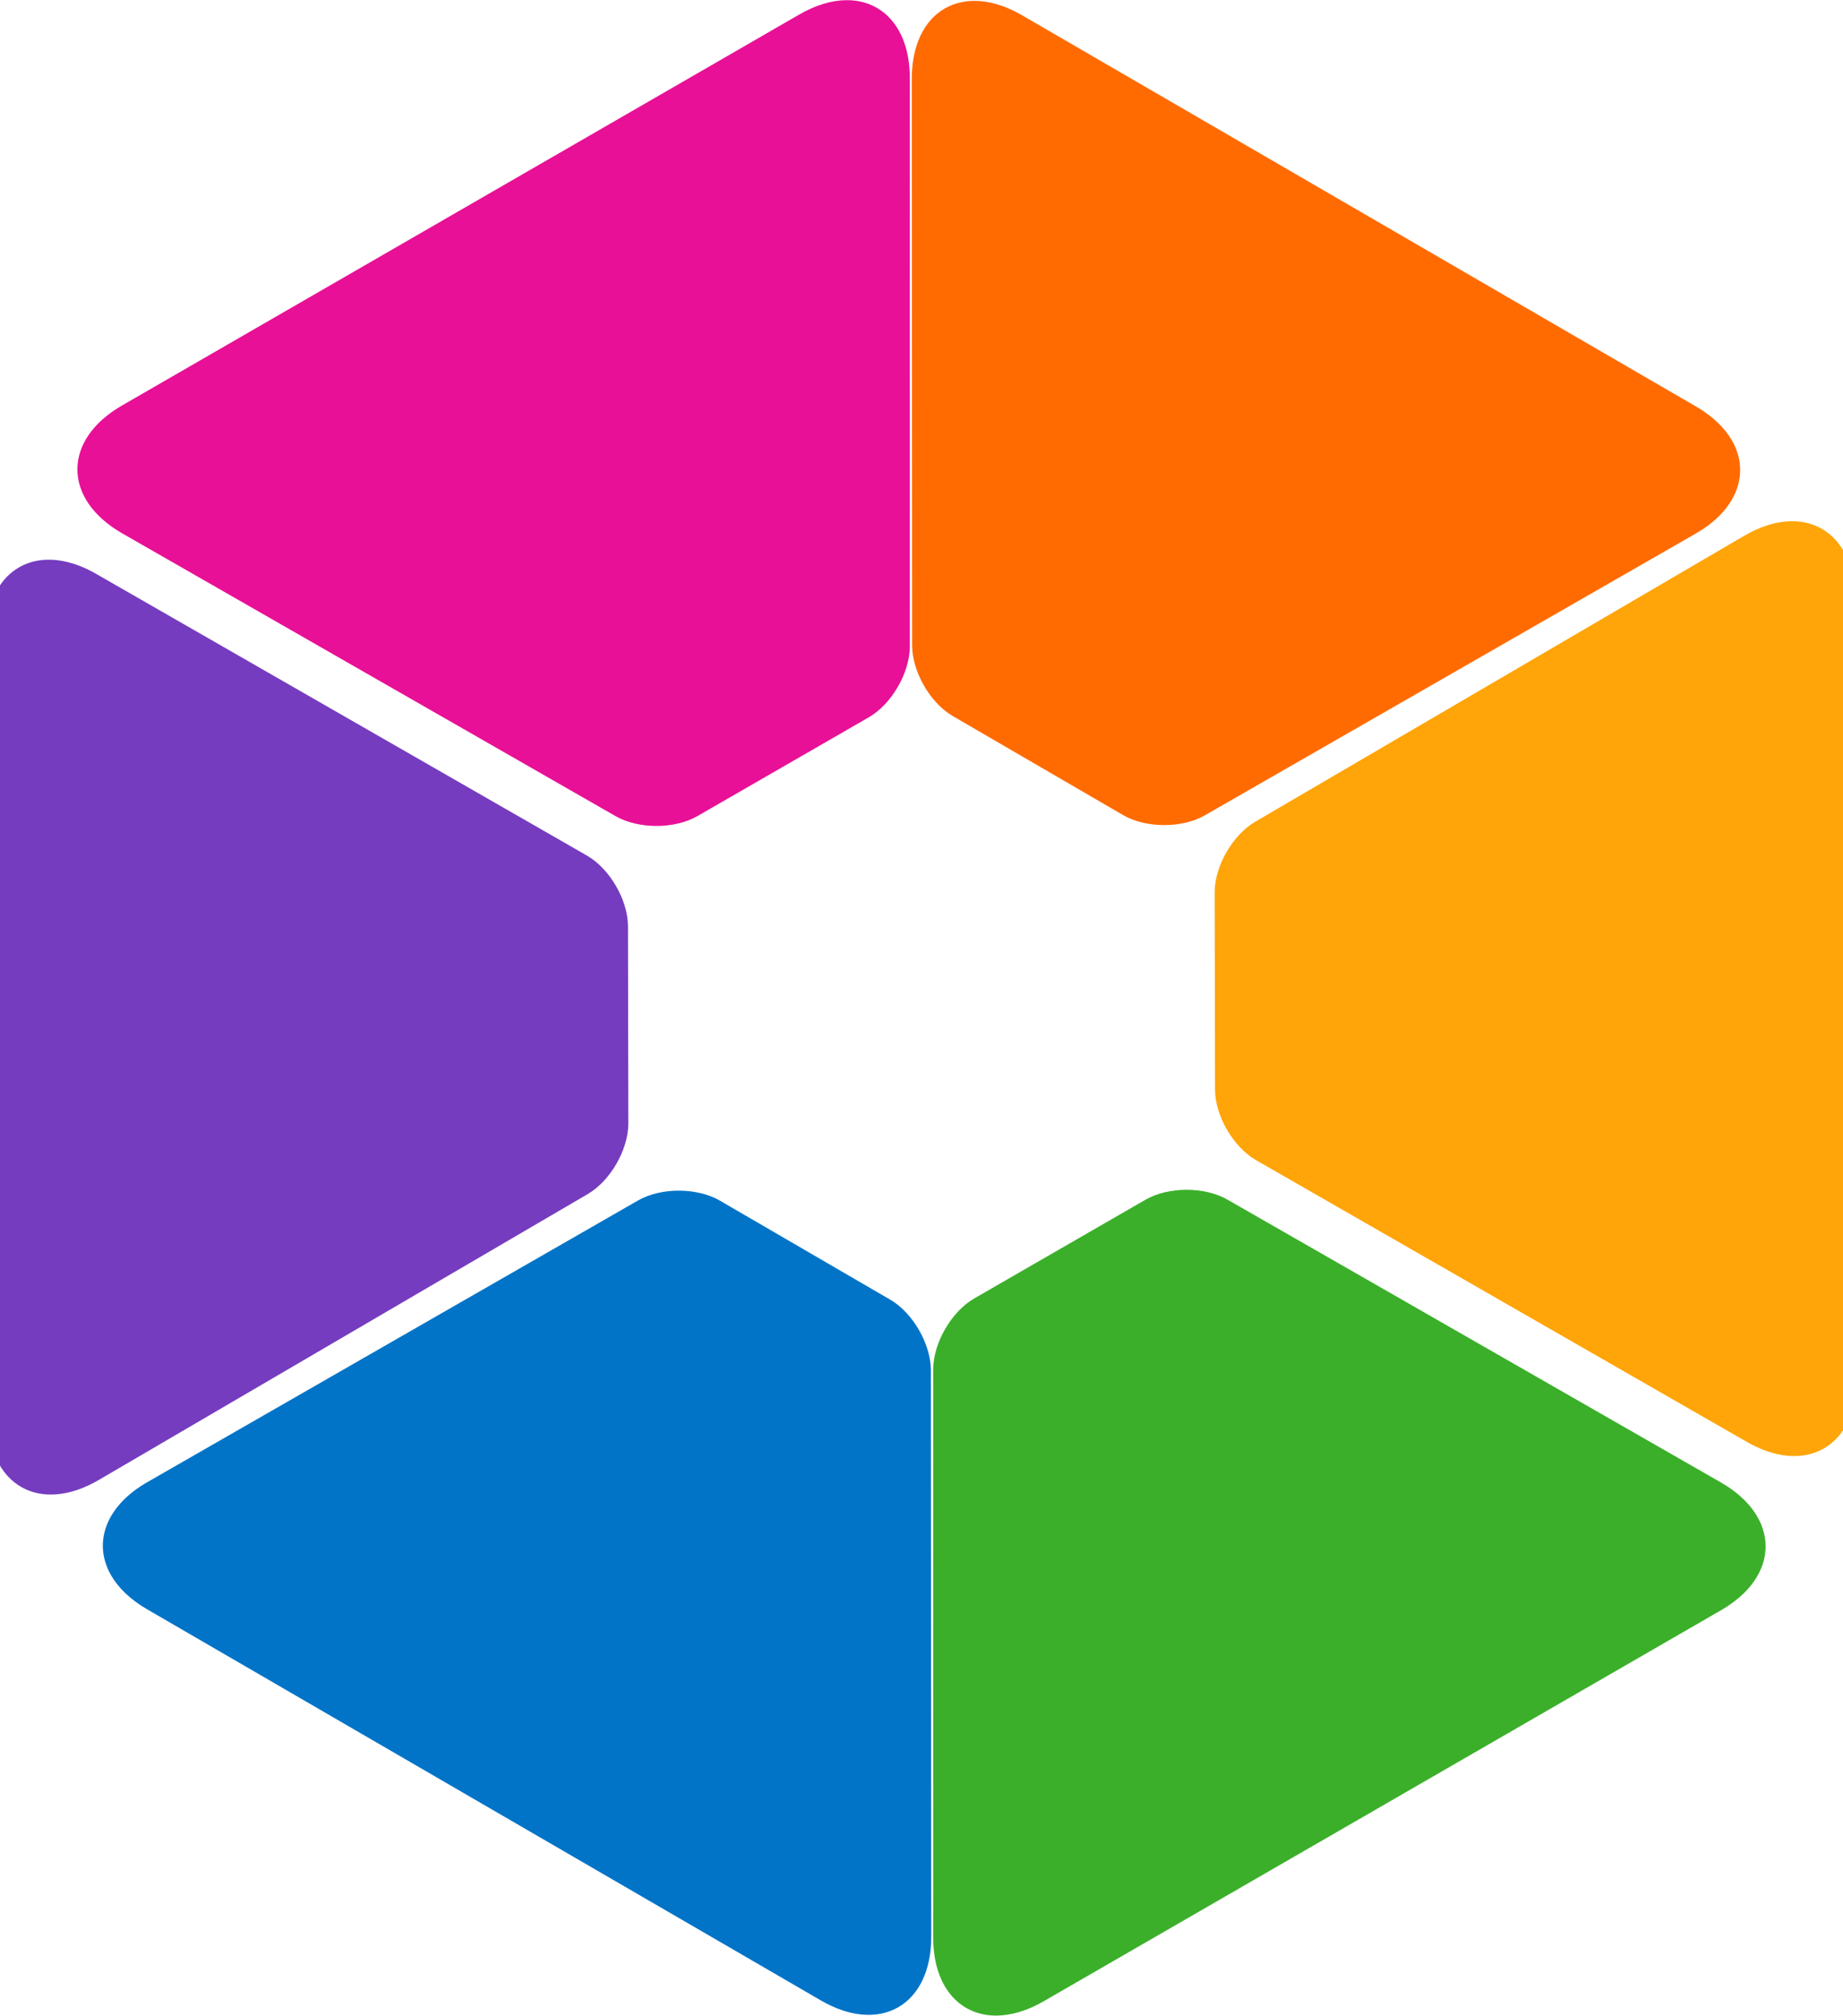 <?xml version="1.0" encoding="UTF-8" standalone="no"?>
<!-- Created with Inkscape (http://www.inkscape.org/) -->

<svg
   xmlns:dc="http://purl.org/dc/elements/1.1/"
   xmlns:cc="http://creativecommons.org/ns#"
   xmlns:rdf="http://www.w3.org/1999/02/22-rdf-syntax-ns#"
   xmlns:svg="http://www.w3.org/2000/svg"
   xmlns="http://www.w3.org/2000/svg"
   xmlns:sodipodi="http://sodipodi.sourceforge.net/DTD/sodipodi-0.dtd"
   xmlns:inkscape="http://www.inkscape.org/namespaces/inkscape"
   width="110.186"
   height="120.529"
   id="svg4538"
   version="1.1"
   inkscape:version="0.48.4 r9939"
   sodipodi:docname="logo.svg">
  <defs
     id="defs4540" />
  <sodipodi:namedview
     id="base"
     pagecolor="#ffffff"
     bordercolor="#666666"
     borderopacity="1.0"
     inkscape:pageopacity="0.0"
     inkscape:pageshadow="2"
     inkscape:zoom="2.8"
     inkscape:cx="56.442593"
     inkscape:cy="64.763547"
     inkscape:document-units="px"
     inkscape:current-layer="layer1"
     showgrid="false"
     inkscape:window-width="1221"
     inkscape:window-height="1041"
     inkscape:window-x="430"
     inkscape:window-y="351"
     inkscape:window-maximized="0"
     fit-margin-top="0"
     fit-margin-left="0"
     fit-margin-right="0"
     fit-margin-bottom="0" />
  <g
     inkscape:label="Layer 1"
     inkscape:groupmode="layer"
     id="layer1"
     transform="translate(-247.764,-434.955)">
    <g
       inkscape:transform-center-y="-35.56644"
       inkscape:transform-center-x="25.582505"
       inkscape:tile-y0="75.42899"
       inkscape:tile-x0="90.24188"
       transform="matrix(0.125,0,0,-0.125,6.855,598.907)"
       id="use4469"
       style="fill:#e81097;stroke:#e81097;stroke-width:8;stroke-miterlimit:4;stroke-opacity:1;stroke-dasharray:none;fill-opacity:1">
      <path
         id="path4483"
         d="m 2241.26,920.523 c -6.39,0 -12.78,1.399 -17.62,4.192 l -235.98,135.265 c -12.91,7.46 -19.37,17.29 -19.37,27.11 0,9.83 6.46,19.66 19.37,27.11 l 323.81,186.96 c 7.49,4.33 14.58,6.38 20.88,6.38 15.43,0 26.1,-12.3 26.08,-33.48 l 0,-271.58 c 0,-11.187 -7.92,-24.91 -17.6,-30.507 l -81.97,-47.258 c -4.83,-2.793 -11.21,-4.192 -17.6,-4.192"
         inkscape:connector-curvature="0"
         style="fill:#e81097;stroke:#e81097;stroke-width:8;stroke-miterlimit:4;stroke-opacity:1;stroke-dasharray:none;fill-opacity:1"
         sodipodi:nodetypes="cccsccscsccc" />
    </g>
    <g
       inkscape:transform-center-y="-35.56644"
       inkscape:transform-center-x="25.582505"
       inkscape:tile-y0="75.42899"
       inkscape:tile-x0="90.24188"
       transform="matrix(0.062,0.108,0.108,-0.062,65.06,290.717)"
       id="use4471"
       style="fill:#ff6b01;stroke:#ff6b01;stroke-width:8;stroke-miterlimit:4;stroke-opacity:1;stroke-dasharray:none;fill-opacity:1">
      <path
         id="path4487"
         d="m 2241.26,920.523 c -6.39,0 -12.78,1.399 -17.62,4.192 l -235.98,135.265 c -12.91,7.46 -19.37,17.29 -19.37,27.11 0,9.83 6.46,19.66 19.37,27.11 l 323.81,186.96 c 7.49,4.33 14.58,6.38 20.88,6.38 15.43,0 26.1,-12.3 26.08,-33.48 l 0,-271.58 c 0,-11.187 -7.92,-24.91 -17.6,-30.507 l -81.97,-47.258 c -4.83,-2.793 -11.21,-4.192 -17.6,-4.192"
         inkscape:connector-curvature="0"
         style="fill:#ff6b01;stroke:#ff6b01;stroke-width:8;stroke-miterlimit:4;stroke-opacity:1;stroke-dasharray:none;fill-opacity:1"
         sodipodi:nodetypes="cccsccscsccc" />
    </g>
    <g
       inkscape:transform-center-y="-35.56644"
       inkscape:transform-center-x="25.582505"
       inkscape:tile-y0="75.42899"
       inkscape:tile-x0="90.24188"
       transform="matrix(-0.062,0.108,0.108,0.062,361.062,187.03)"
       id="use4473"
       style="fill:#ffa509;stroke:#ffa509;stroke-width:8;stroke-miterlimit:4;stroke-opacity:1;stroke-dasharray:none;fill-opacity:1">
      <path
         id="path4491"
         d="m 2241.26,920.523 c -6.39,0 -12.78,1.399 -17.62,4.192 l -235.98,135.265 c -12.91,7.46 -19.37,17.29 -19.37,27.11 0,9.83 6.46,19.66 19.37,27.11 l 323.81,186.96 c 7.49,4.33 14.58,6.38 20.88,6.38 15.43,0 26.1,-12.3 26.08,-33.48 l 0,-271.58 c 0,-11.187 -7.92,-24.91 -17.6,-30.507 l -81.97,-47.258 c -4.83,-2.793 -11.21,-4.192 -17.6,-4.192"
         inkscape:connector-curvature="0"
         style="fill:#ffa509;stroke:#ffa509;stroke-width:8;stroke-miterlimit:4;stroke-opacity:1;stroke-dasharray:none;fill-opacity:1"
         sodipodi:nodetypes="cccsccscsccc" />
    </g>
    <g
       inkscape:transform-center-y="-35.56644"
       inkscape:transform-center-x="25.582505"
       inkscape:tile-y0="75.42899"
       inkscape:tile-x0="90.24188"
       transform="matrix(-0.125,0,0,0.125,598.86,391.532)"
       id="use4475"
       style="fill:#3baf2a;stroke:#3baf2a;stroke-width:8;stroke-miterlimit:4;stroke-opacity:1;stroke-dasharray:none;fill-opacity:1">
      <path
         id="path4495"
         d="m 2241.26,920.523 c -6.39,0 -12.78,1.399 -17.62,4.192 l -235.98,135.265 c -12.91,7.46 -19.37,17.29 -19.37,27.11 0,9.83 6.46,19.66 19.37,27.11 l 323.81,186.96 c 7.49,4.33 14.58,6.38 20.88,6.38 15.43,0 26.1,-12.3 26.08,-33.48 l 0,-271.58 c 0,-11.187 -7.92,-24.91 -17.6,-30.507 l -81.97,-47.258 c -4.83,-2.793 -11.21,-4.192 -17.6,-4.192"
         inkscape:connector-curvature="0"
         style="fill:#3baf2a;stroke:#3baf2a;stroke-width:8;stroke-miterlimit:4;stroke-opacity:1;stroke-dasharray:none;fill-opacity:1"
         sodipodi:nodetypes="cccsccscsccc" />
    </g>
    <g
       inkscape:transform-center-y="-35.56644"
       inkscape:transform-center-x="25.582505"
       inkscape:tile-y0="75.42899"
       inkscape:tile-x0="90.24188"
       transform="matrix(-0.062,-0.108,-0.108,0.062,540.654,699.721)"
       id="use4477"
       style="fill:#0174c7;stroke:#0174c7;stroke-width:8;stroke-miterlimit:4;stroke-opacity:1;stroke-dasharray:none;fill-opacity:1">
      <path
         id="path4499"
         d="m 2241.26,920.523 c -6.39,0 -12.78,1.399 -17.62,4.192 l -235.98,135.265 c -12.91,7.46 -19.37,17.29 -19.37,27.11 0,9.83 6.46,19.66 19.37,27.11 l 323.81,186.96 c 7.49,4.33 14.58,6.38 20.88,6.38 15.43,0 26.1,-12.3 26.08,-33.48 l 0,-271.58 c 0,-11.187 -7.92,-24.91 -17.6,-30.507 l -81.97,-47.258 c -4.83,-2.793 -11.21,-4.192 -17.6,-4.192"
         inkscape:connector-curvature="0"
         style="fill:#0174c7;stroke:#0174c7;stroke-width:8;stroke-miterlimit:4;stroke-opacity:1;stroke-dasharray:none;fill-opacity:1"
         sodipodi:nodetypes="cccsccscsccc" />
    </g>
    <g
       inkscape:transform-center-y="-35.56644"
       inkscape:transform-center-x="25.582505"
       inkscape:tile-y0="75.42899"
       inkscape:tile-x0="90.24188"
       transform="matrix(0.062,-0.108,-0.108,-0.062,244.652,803.409)"
       id="use4479"
       style="fill:#753cbf;stroke:#753cbf;stroke-width:8;stroke-miterlimit:4;stroke-opacity:1;stroke-dasharray:none;fill-opacity:1">
      <path
         id="path4503"
         d="m 2241.26,920.523 c -6.39,0 -12.78,1.399 -17.62,4.192 l -235.98,135.265 c -12.91,7.46 -19.37,17.29 -19.37,27.11 0,9.83 6.46,19.66 19.37,27.11 l 323.81,186.96 c 7.49,4.33 14.58,6.38 20.88,6.38 15.43,0 26.1,-12.3 26.08,-33.48 l 0,-271.58 c 0,-11.187 -7.92,-24.91 -17.6,-30.507 l -81.97,-47.258 c -4.83,-2.793 -11.21,-4.192 -17.6,-4.192"
         inkscape:connector-curvature="0"
         style="fill:#753cbf;stroke:#753cbf;stroke-width:8;stroke-miterlimit:4;stroke-opacity:1;stroke-dasharray:none;fill-opacity:1"
         sodipodi:nodetypes="cccsccscsccc" />
    </g>
  </g>
</svg>
